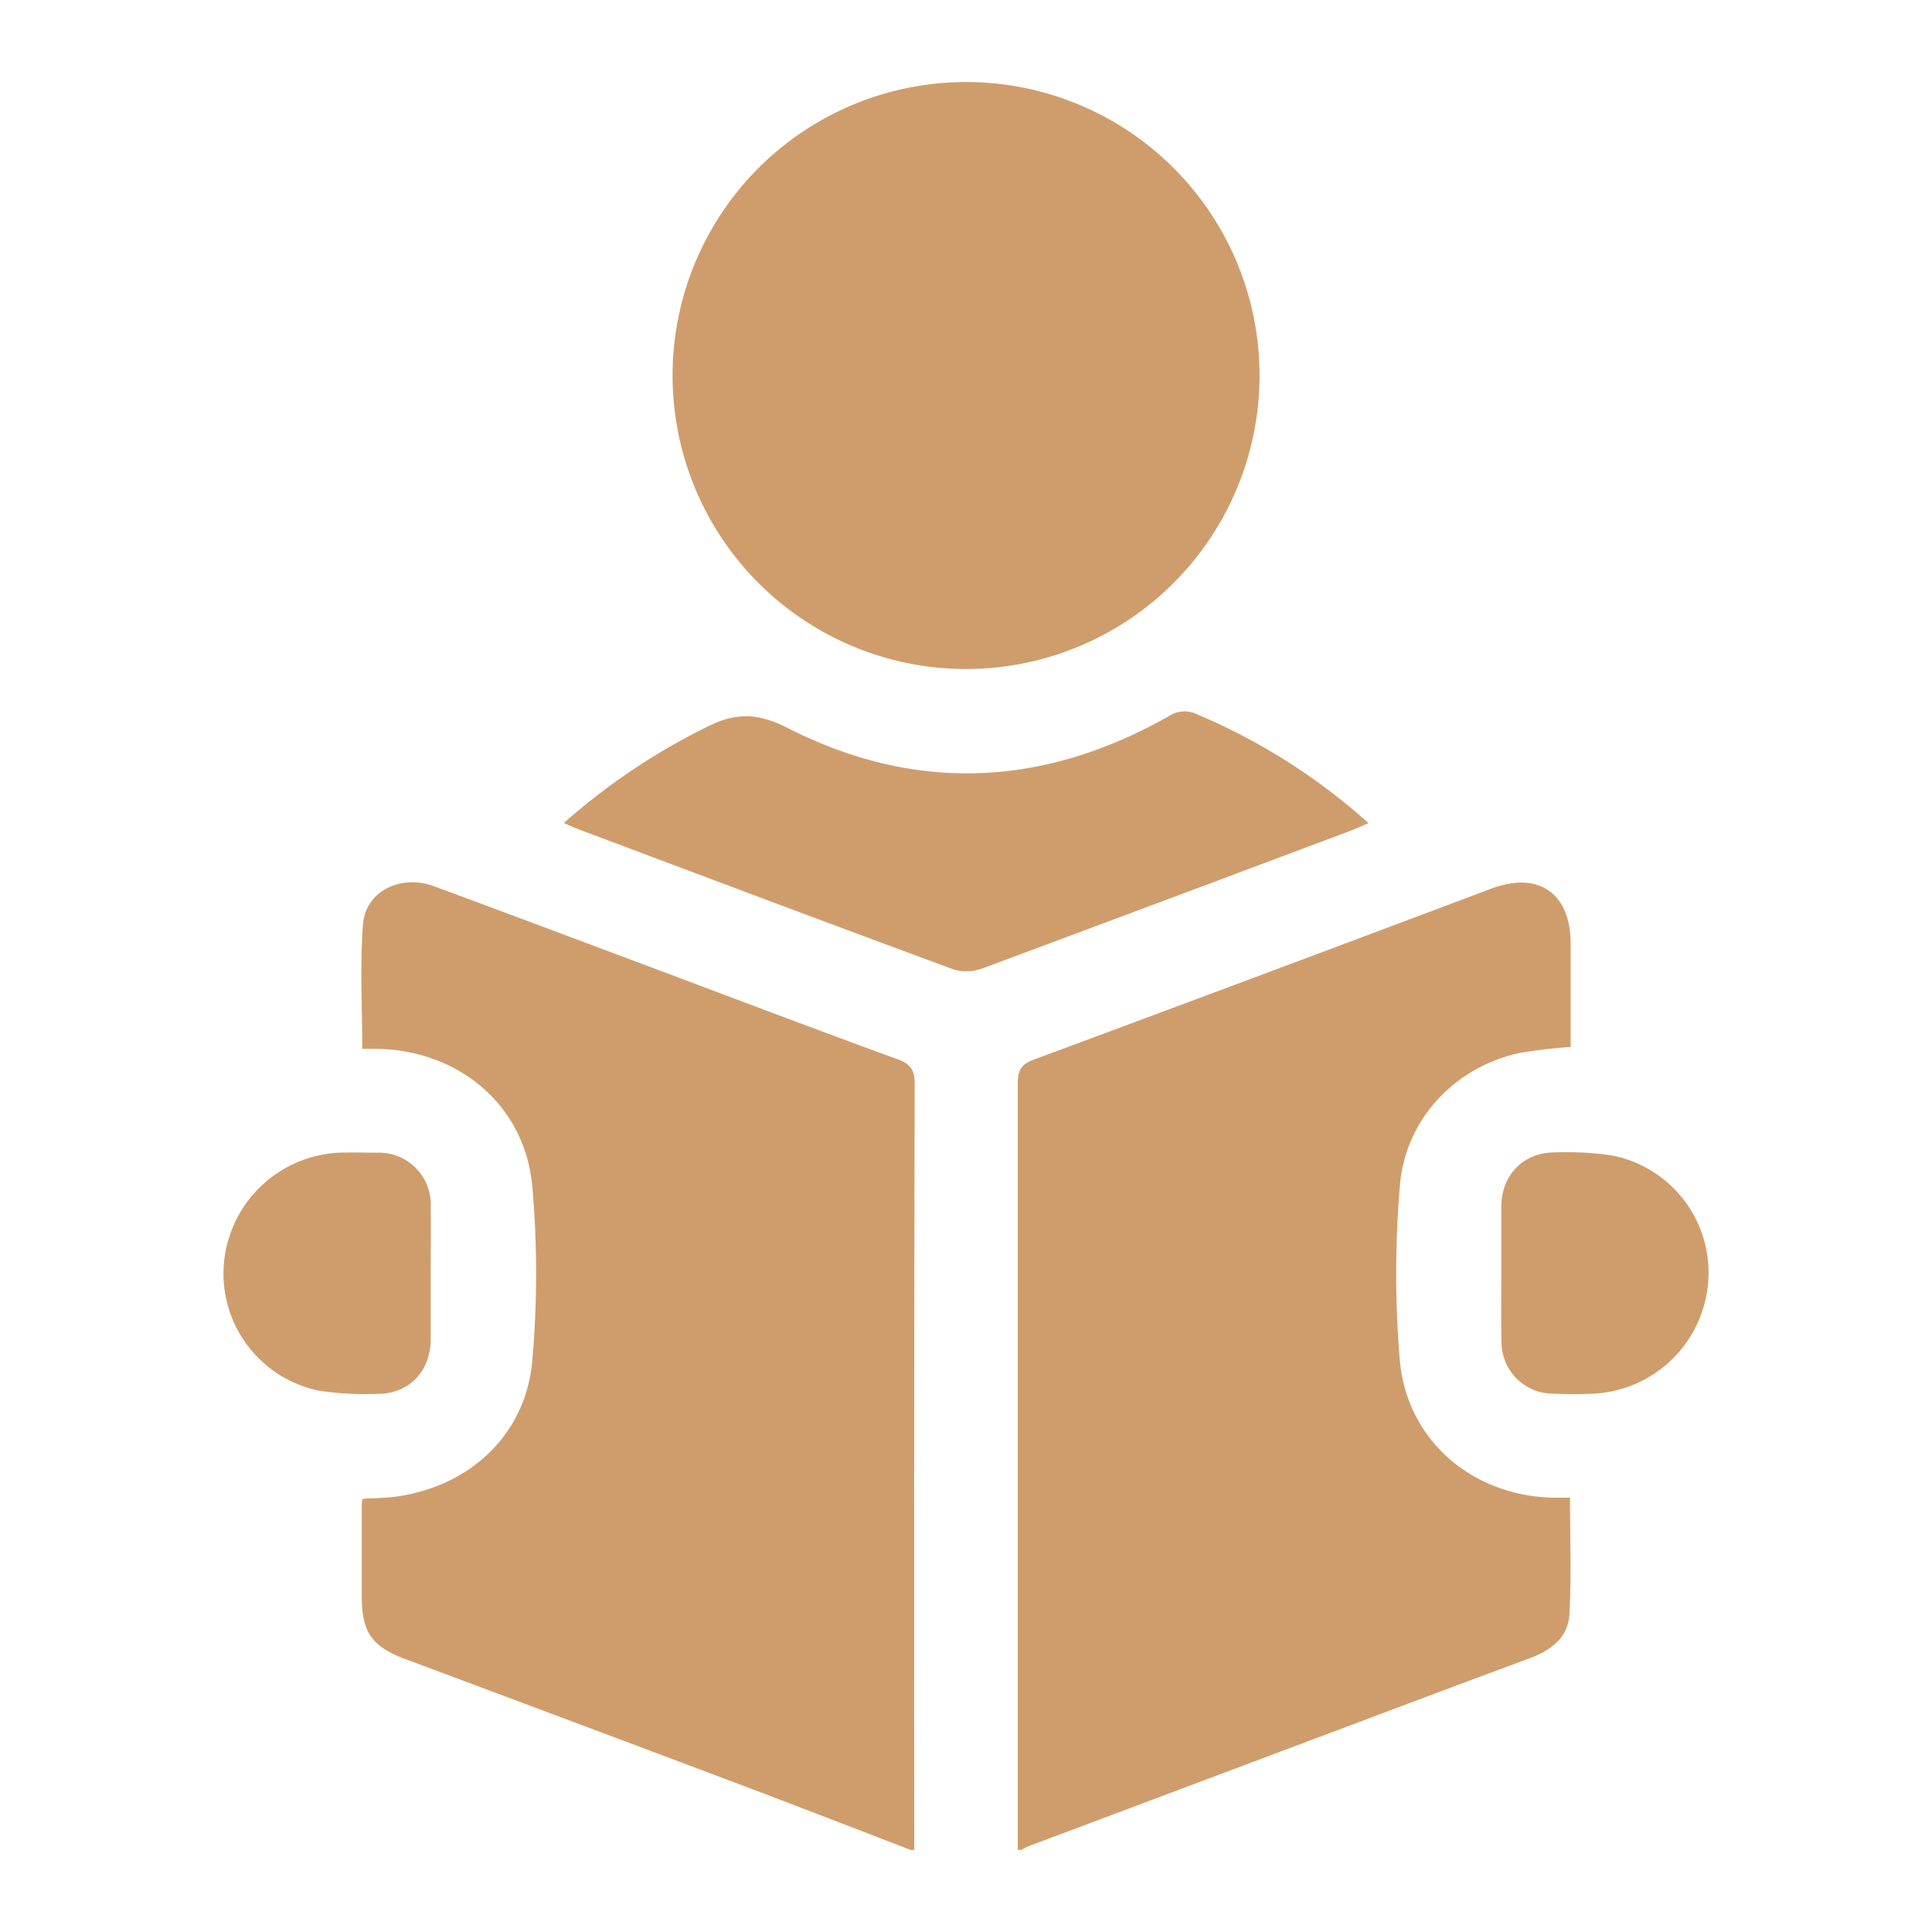 <svg xmlns="http://www.w3.org/2000/svg" viewBox="0 0 288 288"><defs><style>.a{fill:#cf9d6c;}</style></defs><path class="a" d="M135.77,275.77c-8.47-3.25-16.91-6.53-25.39-9.73q-25-9.41-50-18.74c-4.94-1.85-6.44-4-6.45-9.24q0-6.94,0-13.89a4.74,4.74,0,0,1,.13-.74c1.77-.13,3.64-.11,5.45-.4,10.85-1.7,18.9-9.37,19.84-20.22a148.82,148.82,0,0,0,0-25.94c-1.08-12.07-10.9-20.3-23.1-20.52H54c0-6.3-.36-12.46.11-18.56.39-4.93,5.62-7.51,10.59-5.68,11,4.06,22,8.21,33,12.32,12,4.51,24,9.06,36.09,13.47,1.9.7,2.56,1.55,2.56,3.65q-.12,57.1-.06,114.22Z"/><path class="a" d="M151.72,275.77q0-57.12,0-114.23c0-1.87.41-2.85,2.3-3.55q34.2-12.69,68.33-25.54c7-2.61,11.77.71,11.78,8.15,0,5.14,0,10.27,0,15.47a76.92,76.92,0,0,0-7.7.91c-9.58,2.12-17,9.9-17.76,19.89a156.15,156.15,0,0,0,0,25.95c1.1,12,10.92,20.21,22.92,20.44.76,0,1.51,0,2.45,0,0,5.94.22,11.67-.09,17.38-.18,3.39-2.67,5.34-5.81,6.51-12.2,4.52-24.37,9.12-36.55,13.69l-38,14.27a14.19,14.19,0,0,0-1.36.66Z"/><path class="a" d="M143.9,99.73a43.75,43.75,0,1,1,43.86-43.52A43.77,43.77,0,0,1,143.9,99.73Z"/><path class="a" d="M84.05,122.68a96.61,96.61,0,0,1,21.19-14.25c4.15-2.14,7.44-2.28,12,0,19.11,9.8,38.26,8.94,56.93-1.64a4.26,4.26,0,0,1,4.27-.31A91.3,91.3,0,0,1,204,122.7c-1.07.46-1.86.83-2.68,1.14q-27.4,10.29-54.82,20.5a6.8,6.8,0,0,1-4.36.17c-18.71-6.9-37.37-13.93-56-20.93C85.5,123.34,84.9,123.05,84.05,122.68Z"/><path class="a" d="M64.2,190c0,3.26,0,6.52,0,9.78-.07,4.7-3.25,8-7.92,8a45.86,45.86,0,0,1-8.7-.47,17.82,17.82,0,0,1-14.2-19,18.11,18.11,0,0,1,17.16-16.48c1.89-.07,3.78,0,5.67,0a7.72,7.72,0,0,1,8,7.93C64.25,183.16,64.2,186.6,64.2,190Z"/><path class="a" d="M223.8,189.54c0-3.25,0-6.5,0-9.75.07-4.68,3.26-7.95,7.91-8a45.61,45.61,0,0,1,8.68.47,17.8,17.8,0,0,1,14.24,18.93,18.07,18.07,0,0,1-17,16.56c-2.05.1-4.11.1-6.16,0a7.68,7.68,0,0,1-7.64-7.73C223.74,196.56,223.8,193.05,223.8,189.54Z"/></svg>